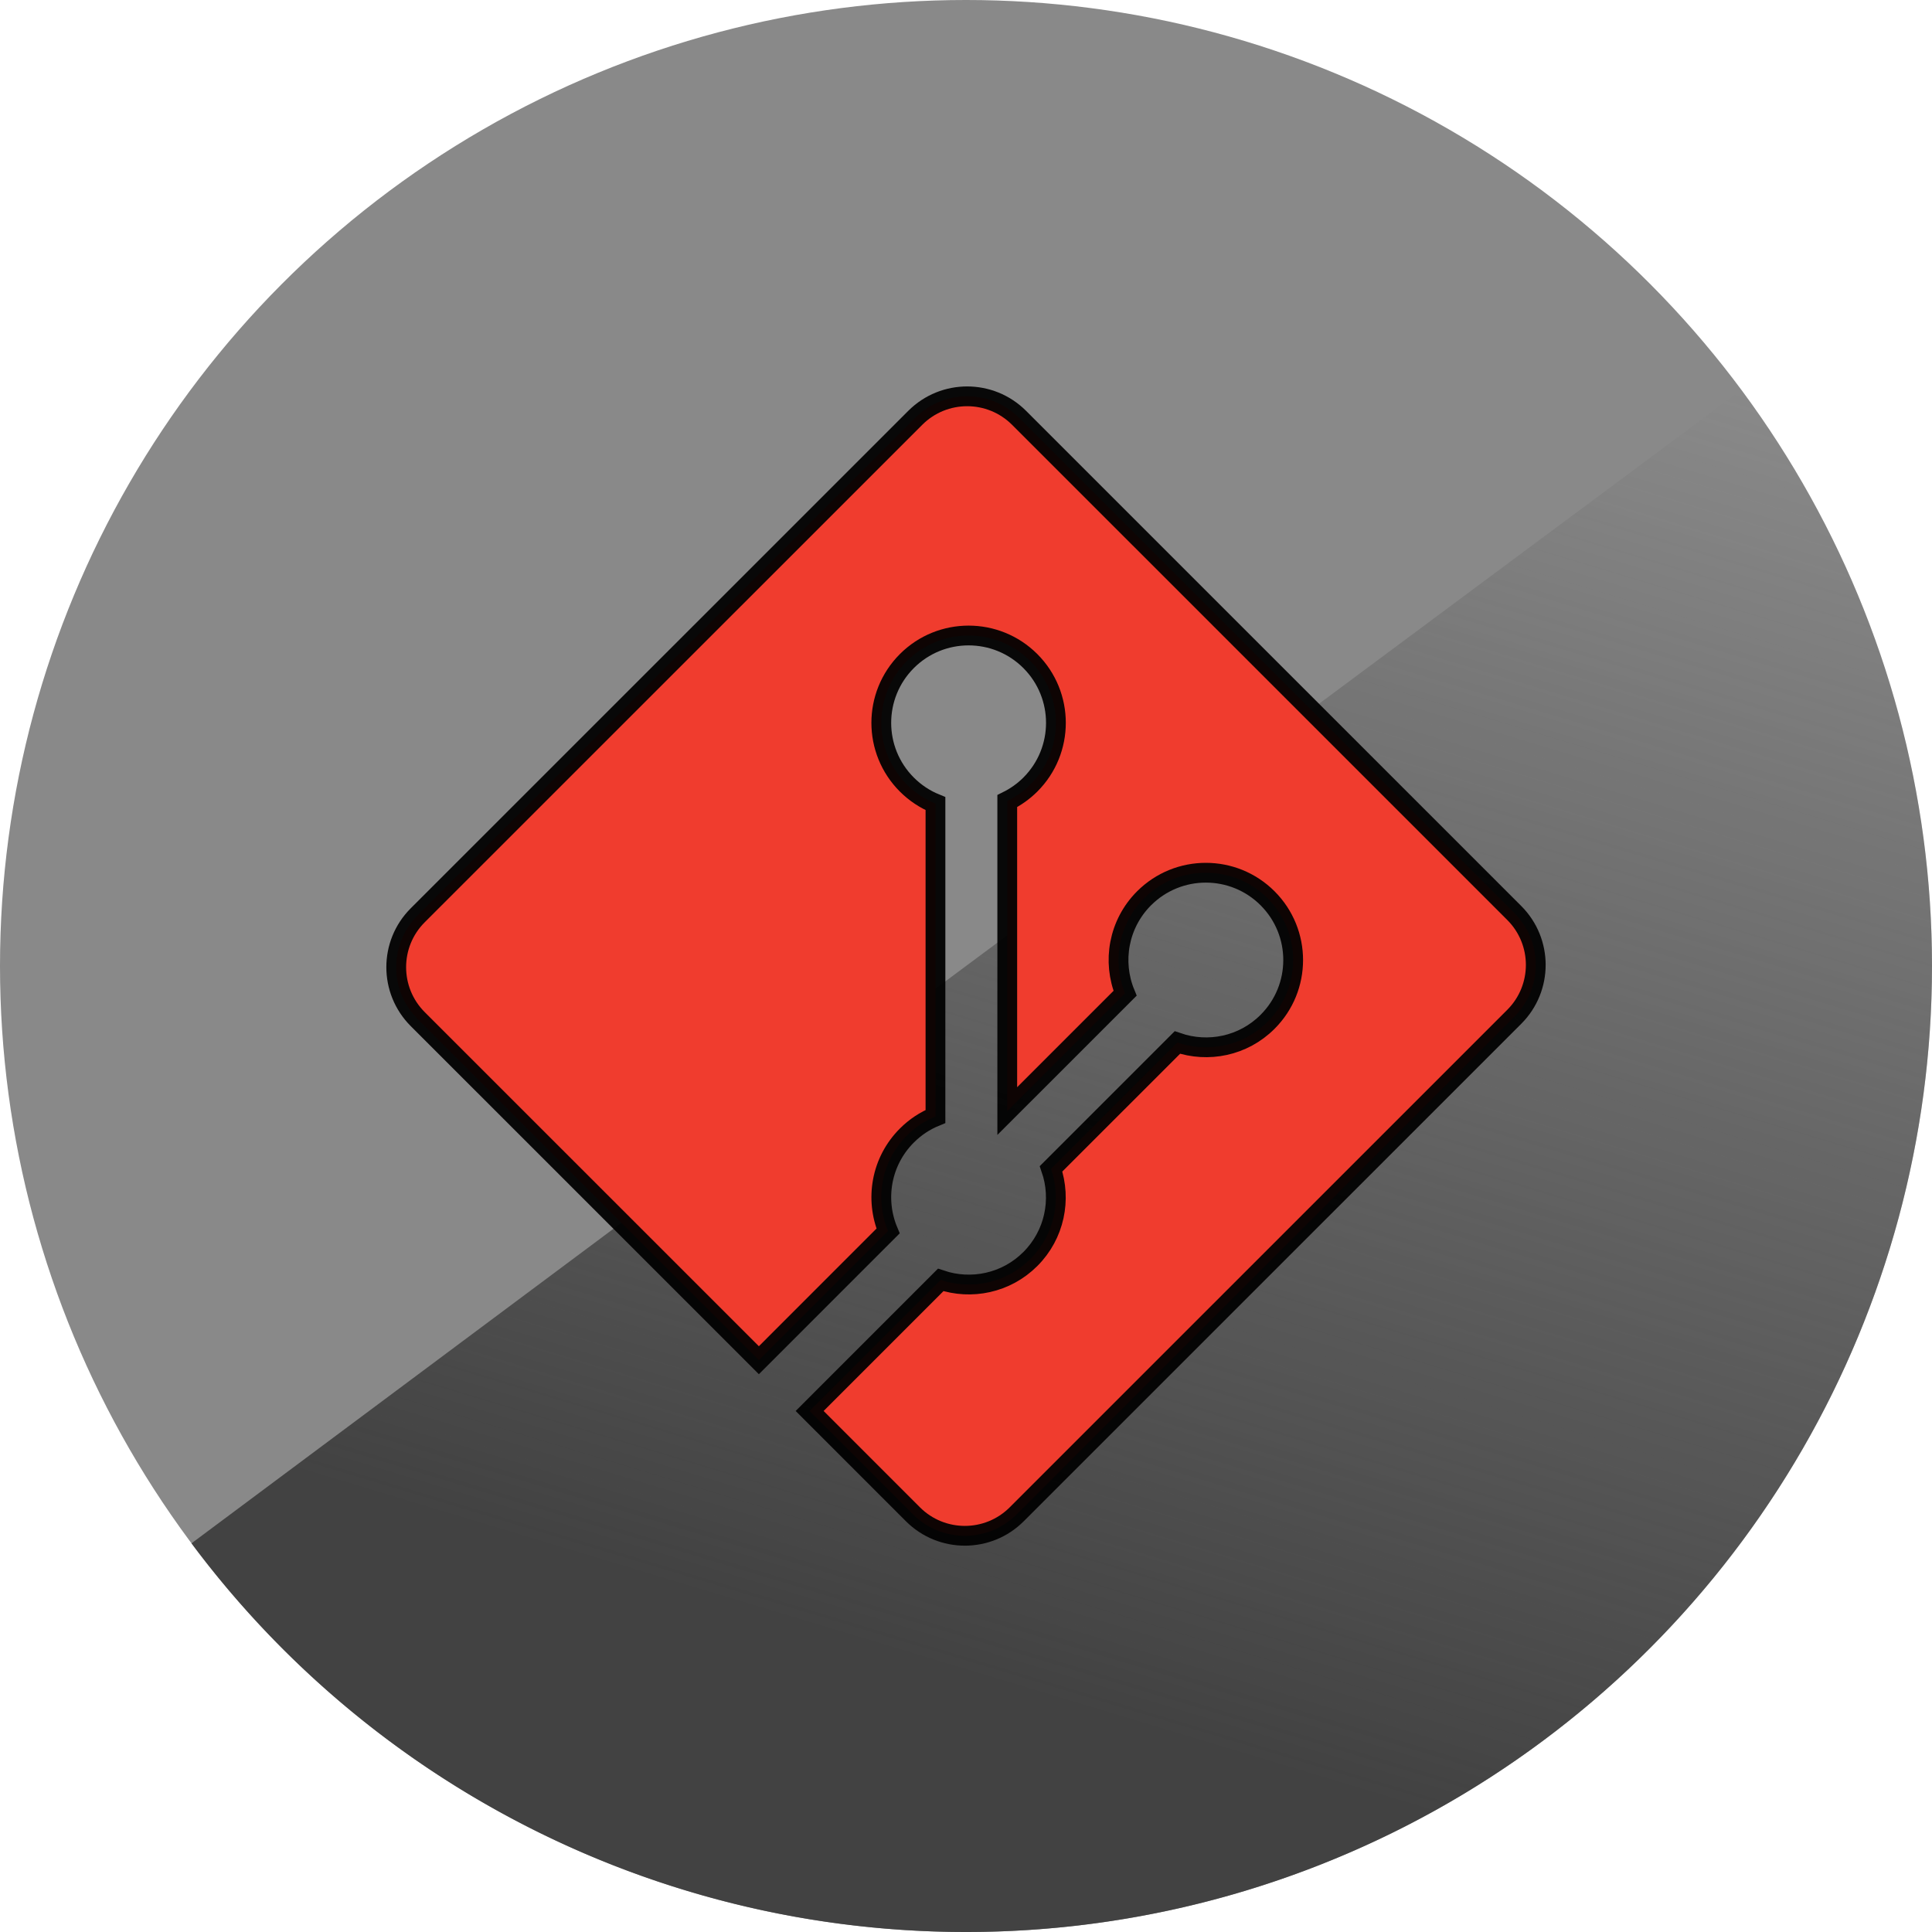 <?xml version="1.0" encoding="UTF-8" standalone="no"?>
<!-- Created with Inkscape (http://www.inkscape.org/) -->

<svg
   xmlns:dc="http://purl.org/dc/elements/1.1/"
   xmlns:cc="http://creativecommons.org/ns#"
   xmlns:rdf="http://www.w3.org/1999/02/22-rdf-syntax-ns#"
   xmlns:svg="http://www.w3.org/2000/svg"
   xmlns="http://www.w3.org/2000/svg"
   xmlns:xlink="http://www.w3.org/1999/xlink"
   xmlns:sodipodi="http://sodipodi.sourceforge.net/DTD/sodipodi-0.dtd"
   xmlns:inkscape="http://www.inkscape.org/namespaces/inkscape"
   width="200"
   height="200"
   viewBox="0 0 200 200"
   id="svg2"
   version="1.1"
   inkscape:version="0.91 r13725"
   sodipodi:docname="searcharchives.svg"
   inkscape:export-filename="searchgitrepo.png"
   inkscape:export-xdpi="67.5"
   inkscape:export-ydpi="67.5">
  <defs
     id="defs4">
    <linearGradient
       inkscape:collect="always"
       id="linearGradient4197">
      <stop
         style="stop-color:#424242;stop-opacity:1;"
         offset="0"
         id="stop4199" />
      <stop
         style="stop-color:#424242;stop-opacity:0;"
         offset="1"
         id="stop4201" />
    </linearGradient>
    <linearGradient
       inkscape:collect="always"
       xlink:href="#linearGradient4197"
       id="linearGradient4203"
       x1="70.331"
       y1="1016.486"
       x2="113.632"
       y2="873.045"
       gradientUnits="userSpaceOnUse" />
  </defs>
  <sodipodi:namedview
     id="base"
     pagecolor="#ffffff"
     bordercolor="#666666"
     borderopacity="1.0"
     inkscape:pageopacity="0.0"
     inkscape:pageshadow="2"
     inkscape:zoom="2.8"
     inkscape:cx="7.5461602"
     inkscape:cy="57.639186"
     inkscape:document-units="px"
     inkscape:current-layer="layer1"
     showgrid="false"
     units="px"
     inkscape:window-width="1855"
     inkscape:window-height="1056"
     inkscape:window-x="65"
     inkscape:window-y="24"
     inkscape:window-maximized="1" />
  <g
     inkscape:label="Layer 1"
     inkscape:groupmode="layer"
     id="layer1"
     transform="translate(0,-852.362)">
    <circle
       style="opacity:1;fill:#898989;fill-opacity:1;stroke:none;stroke-width:15;stroke-linecap:round;stroke-linejoin:round;stroke-miterlimit:4;stroke-dasharray:none;stroke-opacity:1"
       id="path4158"
       cx="100"
       cy="952.362"
       r="100" />
    <path
       style="opacity:1;fill:url(#linearGradient4203);fill-opacity:1;stroke:none;stroke-width:15;stroke-linecap:round;stroke-linejoin:round;stroke-miterlimit:4;stroke-dasharray:none;stroke-opacity:1"
       id="path4160"
       sodipodi:type="arc"
       sodipodi:cx="100"
       sodipodi:cy="952.36218"
       sodipodi:rx="100"
       sodipodi:ry="100"
       sodipodi:start="5.6442437"
       sodipodi:end="2.5010363"
       d="M 180.273,892.728 A 100,100 0 0 1 159.699,1032.587 100,100 0 0 1 19.824,1012.126 L 100,952.362 Z" />
    <path
       id="path4149"
       style="fill:#f03c2e;stroke:#000000;stroke-width:2.047;stroke-miterlimit:4;stroke-dasharray:none;stroke-opacity:0.941"
       d="m 156.757,957.621 -51.505,51.5 c -2.965,2.967 -7.776,2.967 -10.744,0 L 83.814,998.425 97.38,984.859 c 3.153,1.065 6.769,0.35 9.281,-2.163 2.528,-2.529 3.236,-6.175 2.144,-9.339 l 13.076,-13.074 c 3.164,1.091 6.813,0.386 9.34,-2.145 3.53,-3.529 3.53,-9.25 0,-12.783 -3.533,-3.532 -9.253,-3.532 -12.788,0 -2.655,2.658 -3.312,6.559 -1.966,9.831 l -12.196,12.194 0,-32.089 c 0.86,-0.426 1.672,-0.994 2.39,-1.709 3.53,-3.53 3.53,-9.25 0,-12.786 -3.53,-3.529 -9.255,-3.529 -12.783,0 -3.53,3.535 -3.53,9.256 0,12.786 0.873,0.872 1.883,1.531 2.961,1.972 l 0,32.386 c -1.078,0.441 -2.086,1.095 -2.961,1.973 -2.674,2.673 -3.317,6.598 -1.946,9.882 L 78.559,993.171 43.242,957.859 c -2.966,-2.969 -2.966,-7.78 0,-10.746 L 94.749,895.614 c 2.965,-2.966 7.775,-2.966 10.744,0 l 51.264,51.261 c 2.967,2.967 2.967,7.78 0,10.746"
       inkscape:connector-curvature="0" />
  </g>
</svg>
